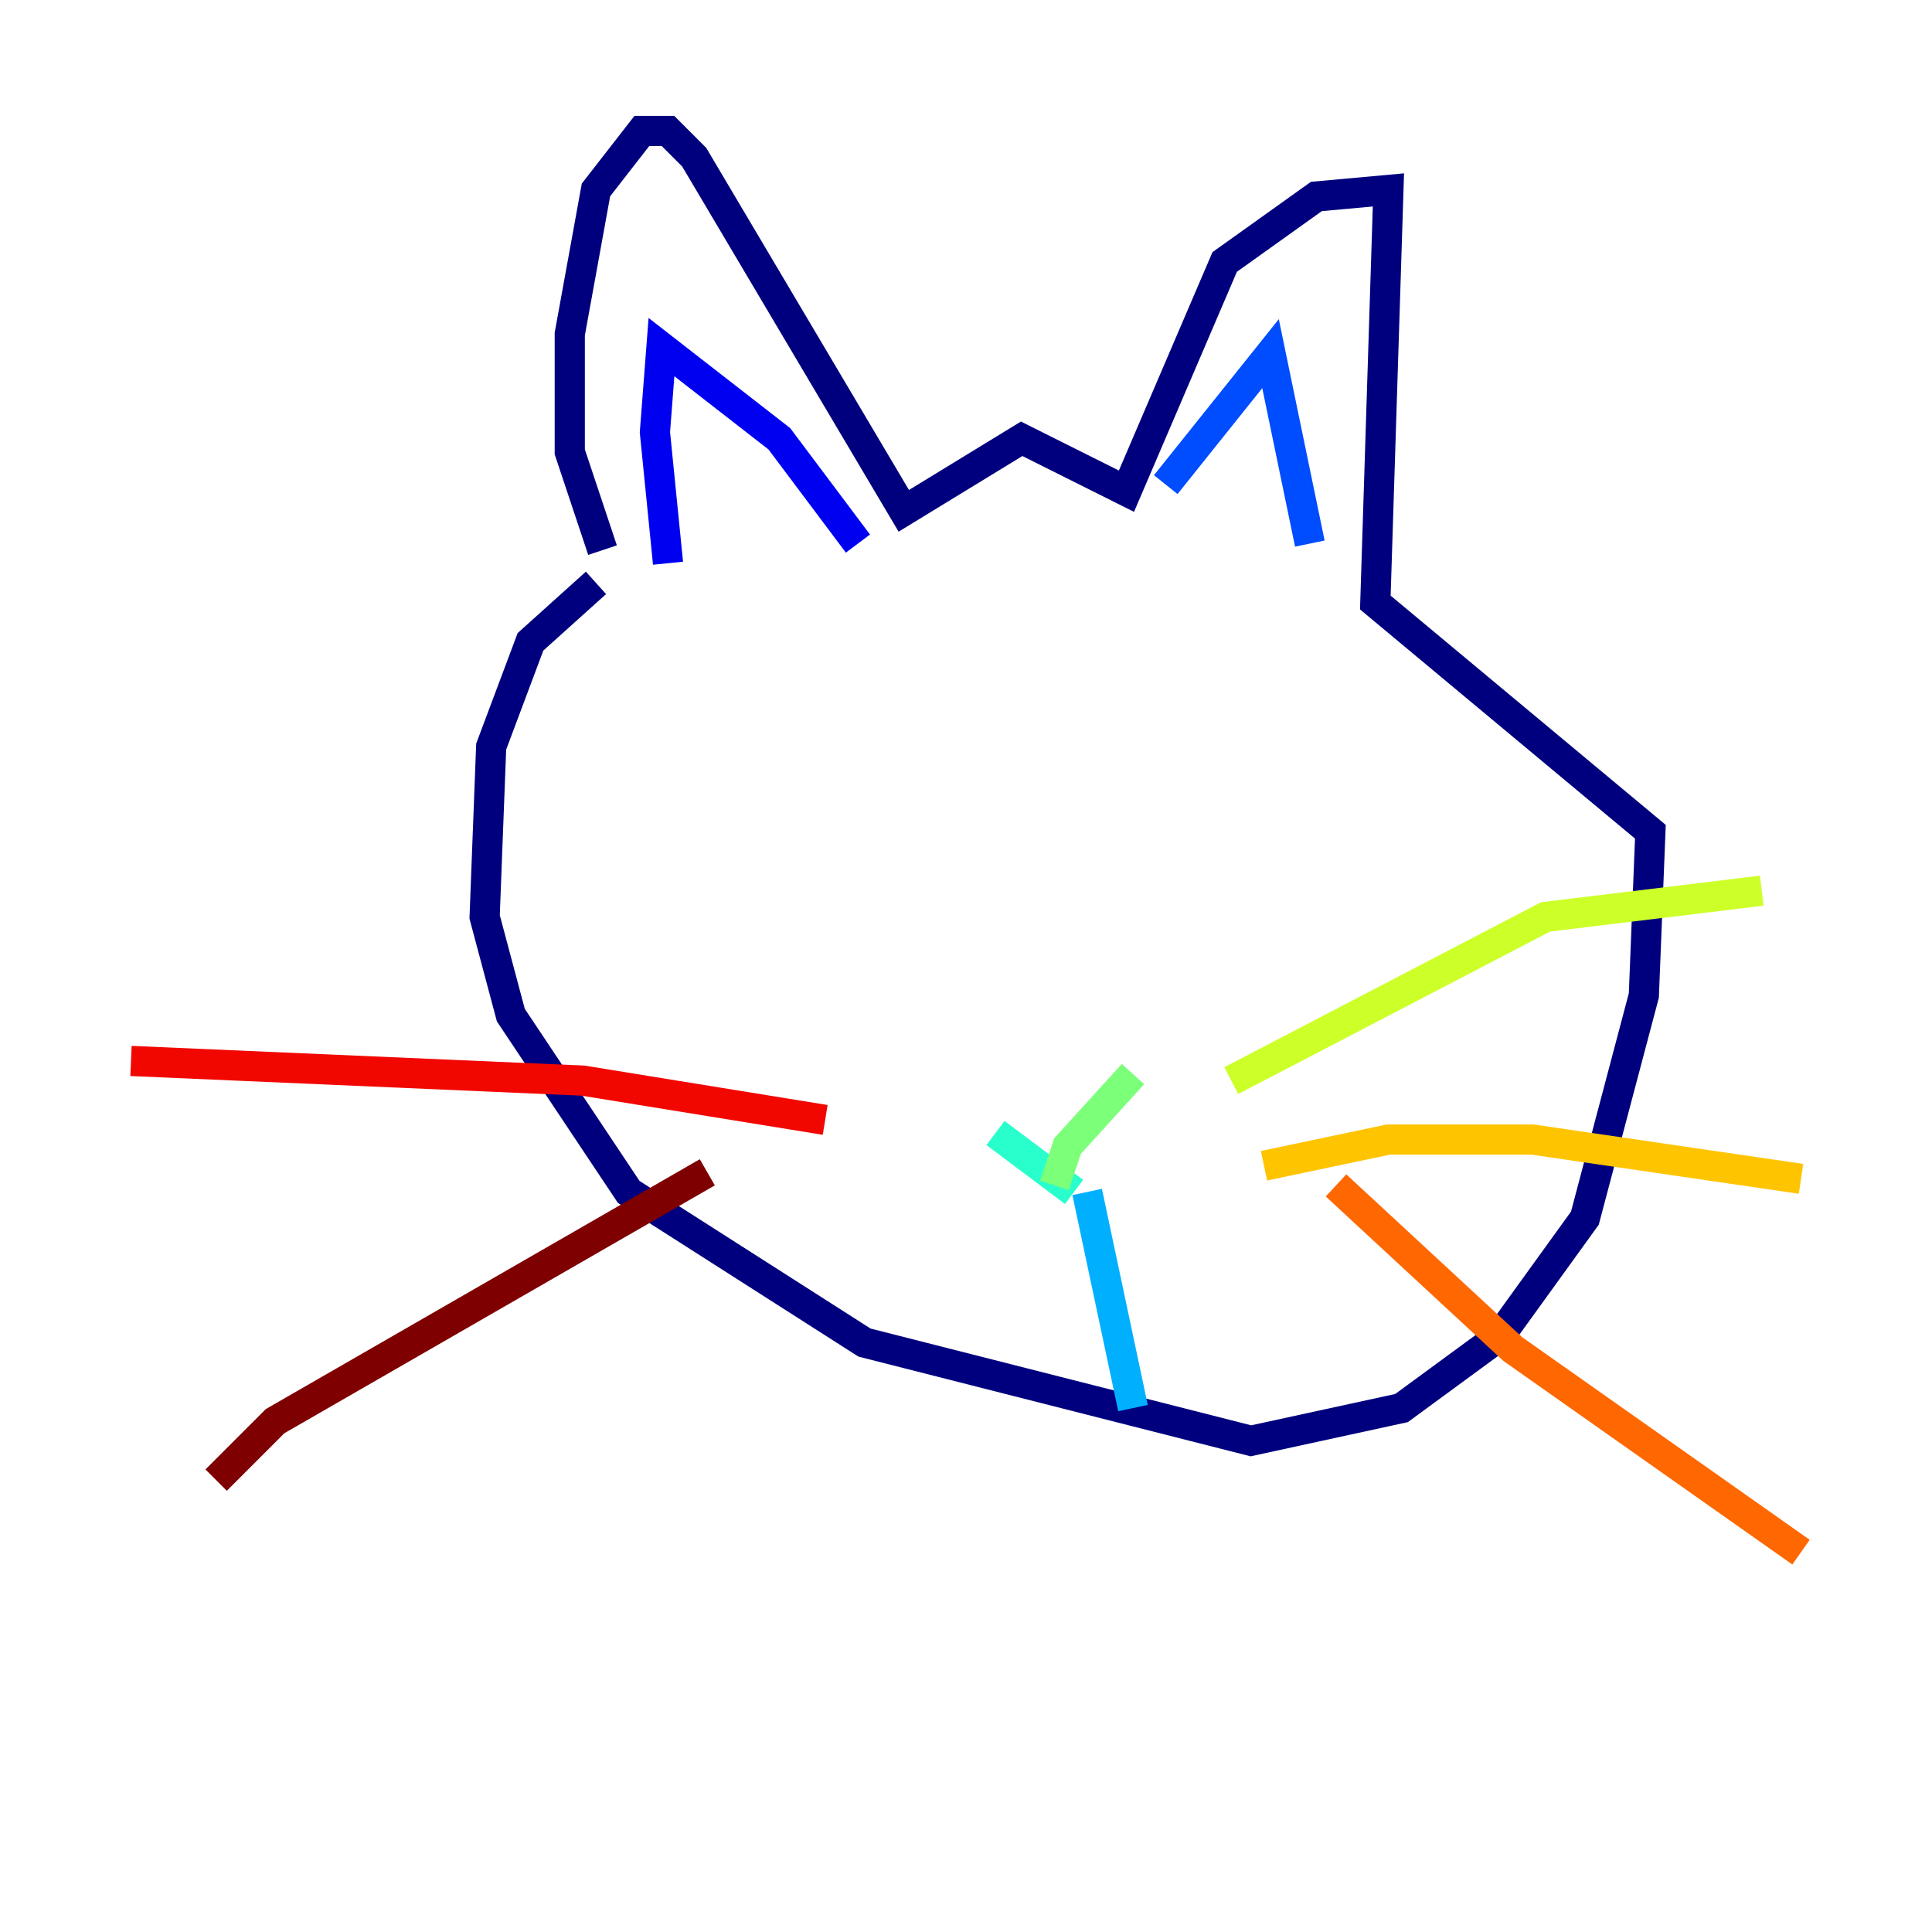 <?xml version="1.0" encoding="utf-8" ?>
<svg baseProfile="tiny" height="128" version="1.2" viewBox="0,0,128,128" width="128" xmlns="http://www.w3.org/2000/svg" xmlns:ev="http://www.w3.org/2001/xml-events" xmlns:xlink="http://www.w3.org/1999/xlink"><defs /><polyline fill="none" points="39.485,38.617 35.146,42.522 32.542,49.464 32.108,60.746 33.844,67.254 41.654,78.969 57.275,88.949 82.875,95.458 92.854,93.288 99.363,88.515 105.003,80.705 108.909,65.953 109.342,55.105 91.119,39.919 91.986,12.583 87.214,13.017 81.139,17.356 74.63,32.542 67.688,29.071 59.878,33.844 45.993,10.414 44.258,8.678 42.522,8.678 39.485,12.583 37.749,22.129 37.749,29.939 39.919,36.447" stroke="#00007f" stroke-width="2" /><polyline fill="none" points="44.258,37.315 43.39,28.637 43.824,22.997 51.634,29.071 56.841,36.014" stroke="#0000f1" stroke-width="2" /><polyline fill="none" points="77.234,32.108 84.176,23.43 86.78,36.014" stroke="#004cff" stroke-width="2" /><polyline fill="none" points="75.064,93.288 72.027,78.969" stroke="#00b0ff" stroke-width="2" /><polyline fill="none" points="71.159,78.969 65.953,75.064" stroke="#29ffcd" stroke-width="2" /><polyline fill="none" points="75.064,71.159 70.725,75.932 69.858,78.536" stroke="#7cff79" stroke-width="2" /><polyline fill="none" points="81.573,71.593 102.4,60.746 116.719,59.01" stroke="#cdff29" stroke-width="2" /><polyline fill="none" points="83.742,77.234 91.986,75.498 101.532,75.498 119.322,78.102" stroke="#ffc400" stroke-width="2" /><polyline fill="none" points="88.515,78.536 100.231,89.383 119.322,102.834" stroke="#ff6700" stroke-width="2" /><polyline fill="none" points="54.671,74.197 38.617,71.593 8.678,70.291" stroke="#f10700" stroke-width="2" /><polyline fill="none" points="46.861,77.668 18.224,94.156 14.319,98.061" stroke="#7f0000" stroke-width="2" /></svg>